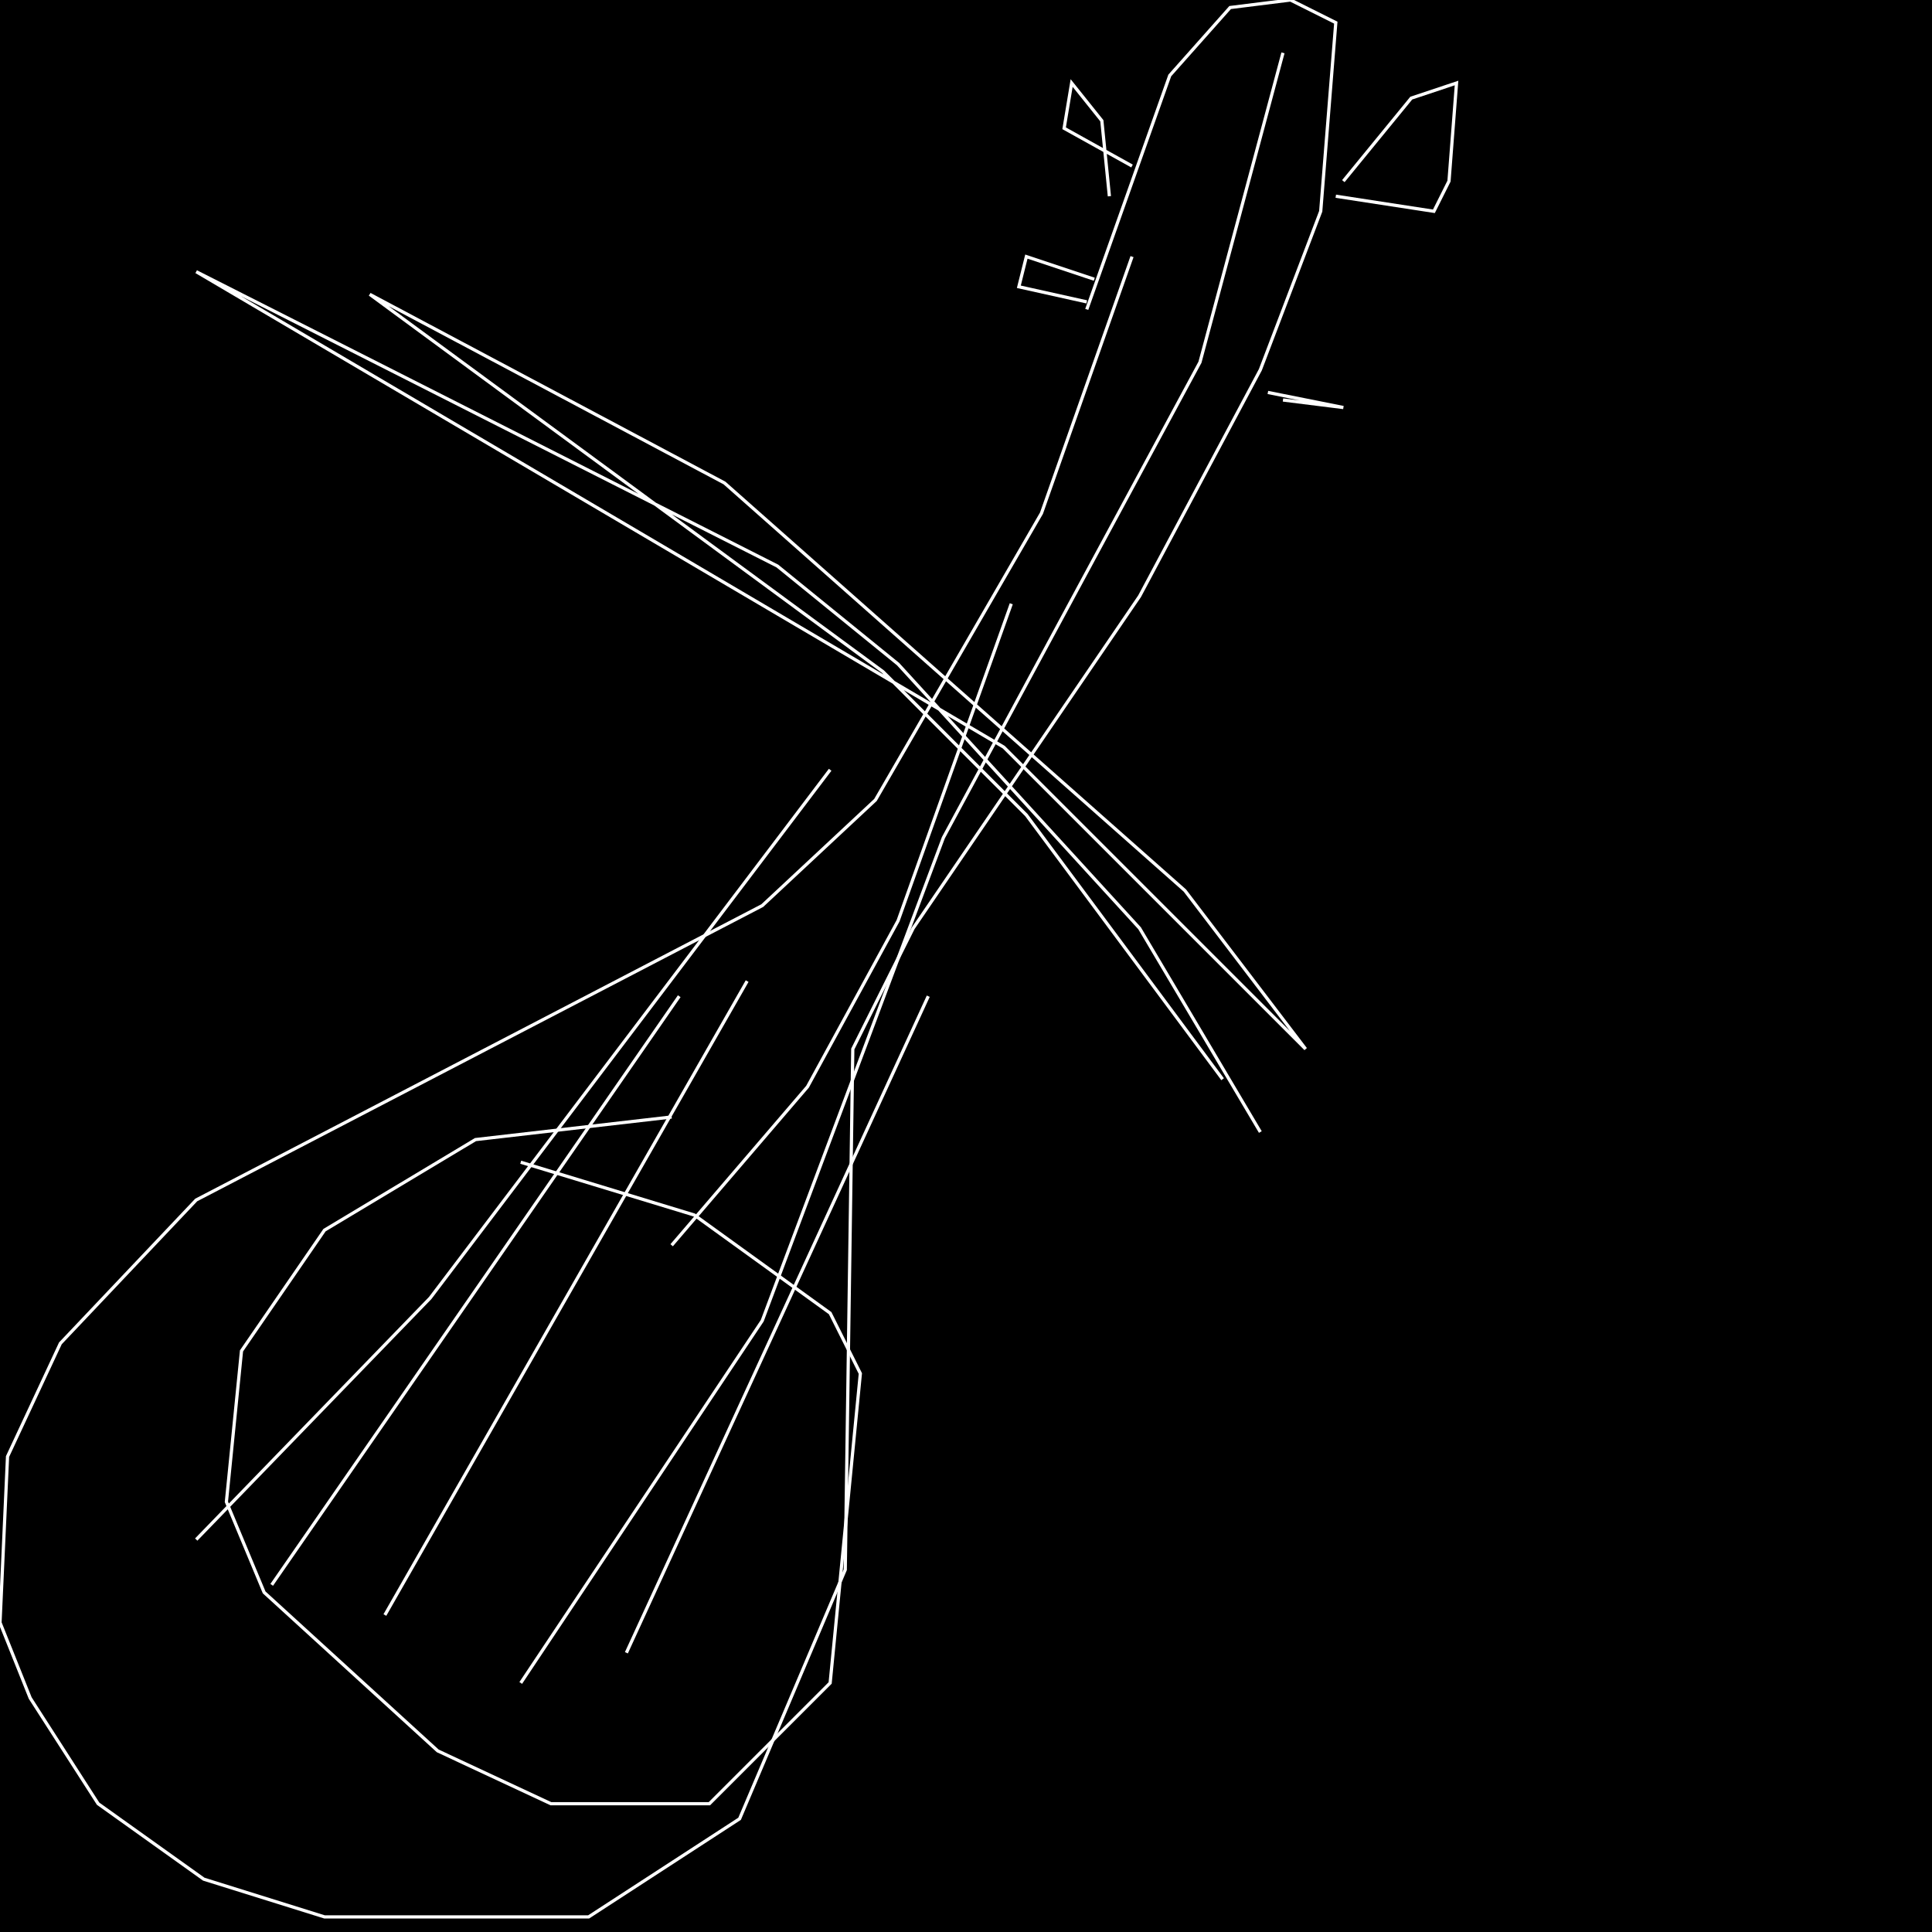 <?xml version="1.0" encoding="UTF-8" standalone="no"?>
<!--Created with ndjsontosvg (https:https://github.com/thompson318/ndjsontosvg) 
	from the simplified Google quickdraw data set. key_id = 5143523600891904-->
<svg width="600" height="600"
	xmlns="http://www.w3.org/2000/svg">
	xmlns:ndjsontosvg="https://github.com/thompson318/ndjsontosvg"
	xmlns:quickdraw="https://quickdraw.withgoogle.com/data"
	xmlns:scikit-surgery="https://doi.org/10.1007/s11548-020-02180-5">

	<rect width="100%" height="100%" fill="black" />
	<path d = "M 351.56 79.69 L 323.44 159.38 L 271.88 248.44 L 236.72 281.25 L 60.94 372.66 L 18.75 417.19 L 2.34 452.34 L 0.00 503.91 L 9.38 527.34 L 30.47 560.16 L 63.28 583.59 L 100.78 595.31 L 182.81 595.31 L 229.69 564.84 L 262.50 487.50 L 264.84 325.78 L 283.59 288.28 L 353.91 185.16 L 391.41 114.84 L 410.16 65.62 L 414.84 7.03 L 400.78 0.00 L 382.03 2.34 L 363.28 23.44 L 337.50 96.09" stroke="white" fill="transparent"/>
	<path d = "M 417.19 56.25 L 438.28 30.47 L 452.34 25.78 L 450.00 56.25 L 445.31 65.62 L 414.84 60.94" stroke="white" fill="transparent"/>
	<path d = "M 344.53 60.94 L 342.19 37.50 L 332.81 25.78 L 330.47 39.84 L 351.56 51.56" stroke="white" fill="transparent"/>
	<path d = "M 339.84 86.72 L 318.75 79.69 L 316.41 89.06 L 337.50 93.75" stroke="white" fill="transparent"/>
	<path d = "M 398.44 124.22 L 417.19 126.56 L 393.75 121.88" stroke="white" fill="transparent"/>
	<path d = "M 398.44 16.41 L 372.66 112.50 L 292.97 260.16 L 236.72 410.16 L 161.72 522.66" stroke="white" fill="transparent"/>
	<path d = "M 119.53 501.56 L 232.03 304.69" stroke="white" fill="transparent"/>
	<path d = "M 84.38 492.19 L 210.94 309.38" stroke="white" fill="transparent"/>
	<path d = "M 60.94 478.12 L 133.59 403.12 L 257.81 239.06" stroke="white" fill="transparent"/>
	<path d = "M 208.59 346.88 L 147.66 353.91 L 100.78 382.03 L 75.00 419.53 L 70.31 466.41 L 82.03 494.53 L 135.94 543.75 L 171.09 560.16 L 220.31 560.16 L 257.81 522.66 L 267.19 426.56 L 257.81 407.81 L 215.62 377.34 L 161.72 360.94" stroke="white" fill="transparent"/>
	<path d = "M 208.59 386.72 L 250.78 337.50 L 278.91 285.94 L 314.06 187.50" stroke="white" fill="transparent"/>
	<path d = "M 194.53 513.28 L 288.28 309.38" stroke="white" fill="transparent"/>
	<path d = "M 391.41 351.56 L 353.91 288.28 L 278.91 206.25 L 241.41 175.78 L 60.94 84.38 L 311.72 232.03 L 405.47 325.78 L 367.97 276.56 L 225.00 150.00 L 114.84 91.41 L 274.22 208.59 L 318.75 253.12 L 379.69 335.16" stroke="white" fill="transparent"/>
</svg>